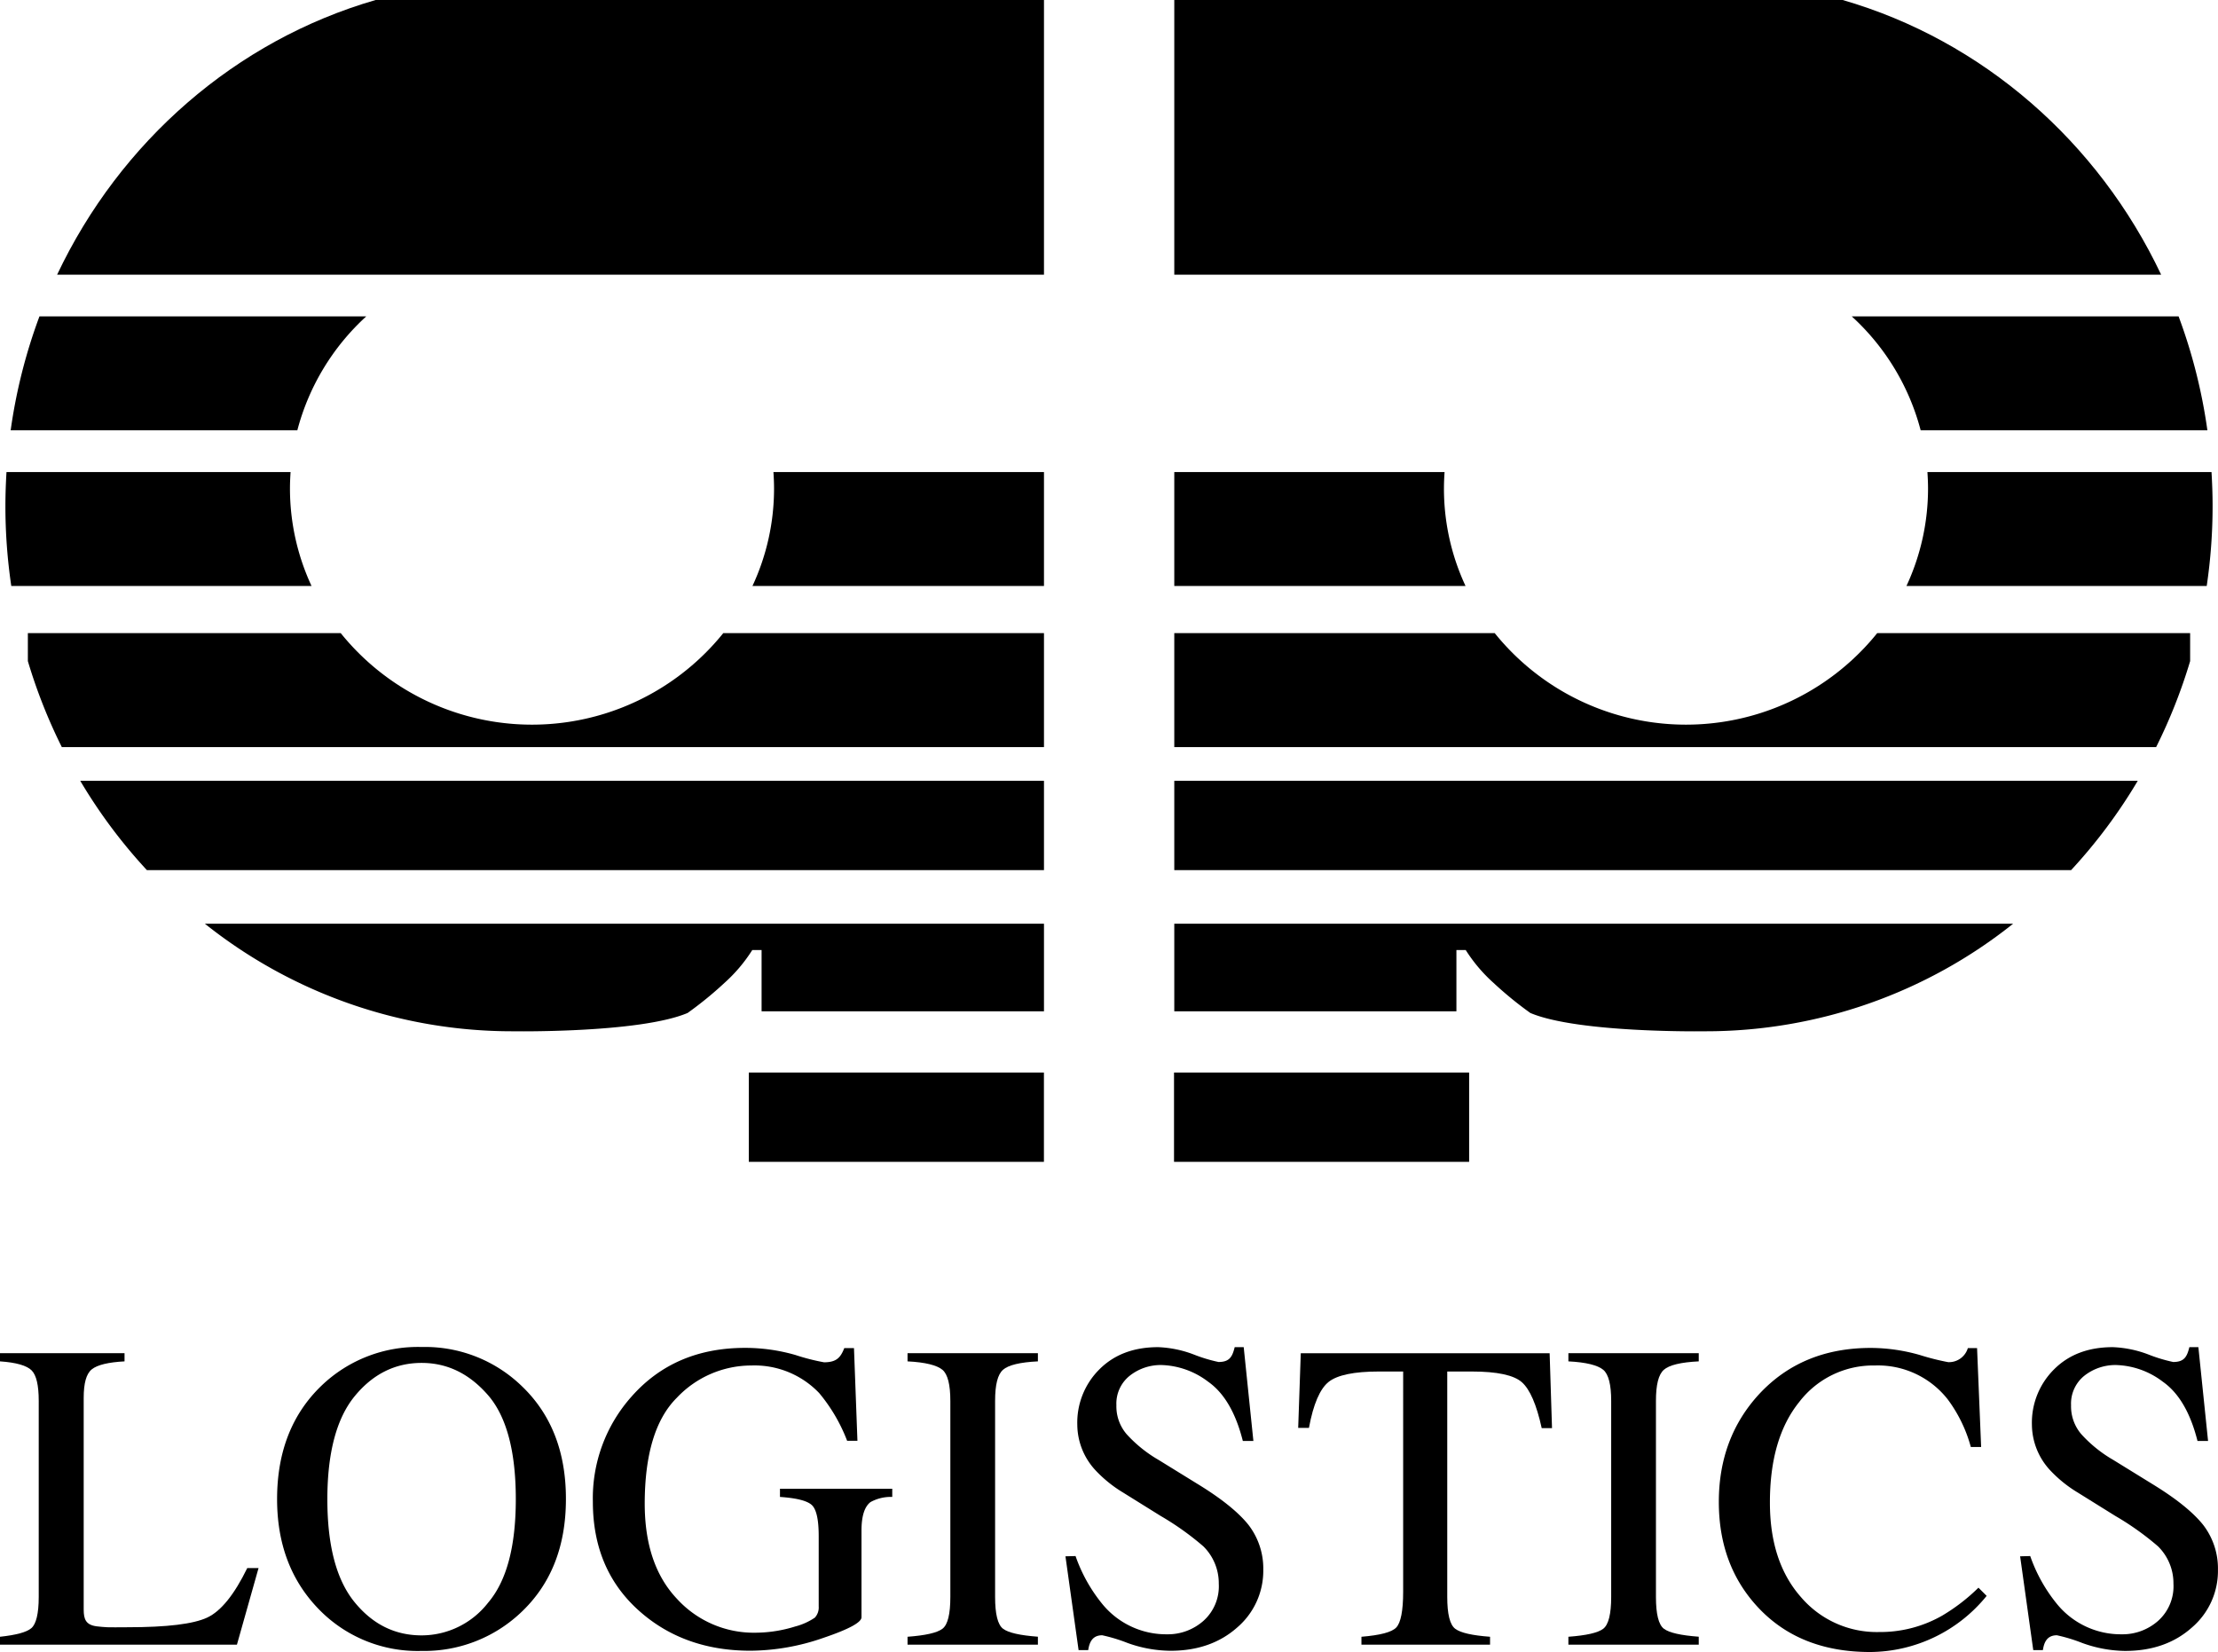 <svg id="Layer_1" data-name="Layer 1" xmlns="http://www.w3.org/2000/svg" viewBox="0 0 430.65 320.75"><path d="M159,179.34H39.77A95.69,95.69,0,0,0,99.4,200.23s24.69.41,34.1-3.55a70.94,70.94,0,0,0,7.16-5.84,30.24,30.24,0,0,0,5.4-6.38h1.81v11.89H202.7v-17Z"/><rect x="145.39" y="208.24" width="57.3" height="17.34"/><path d="M183.23,151.6H15.58a101.76,101.76,0,0,0,12.94,17.34H202.7V151.6Z"/><path d="M194.84,122.93H140.43a47.69,47.69,0,0,1-74.27,0H5.41v5.43A103.86,103.86,0,0,0,12,145.05H202.7V122.93Z"/><path d="M197.54,91.65H150.17c.07,1,.12,2.11.12,3.18a44.68,44.68,0,0,1-4.19,18.94h56.6V91.65Z"/><path d="M56.3,94.83c0-1.07.05-2.13.12-3.18H1.26c-.13,2.18-.21,4.38-.21,6.59a105.92,105.92,0,0,0,1.14,15.53h58.3A44.83,44.83,0,0,1,56.3,94.83Z"/><path d="M71.11,61.43H7.66A104.7,104.7,0,0,0,2.07,83.55H57.73A45.6,45.6,0,0,1,71.11,61.43Z"/><path d="M125.88,0H72.93C45.74,7.86,23.31,27.52,11.09,53.33H202.7V0Z"/><path d="M271.62,179.34H390.88a95.69,95.69,0,0,1-59.63,20.89s-24.69.41-34.11-3.55a71.49,71.49,0,0,1-7.15-5.84,30.24,30.24,0,0,1-5.4-6.38h-1.81v11.89H228v-17Z"/><rect x="227.95" y="208.24" width="57.3" height="17.34"/><path d="M247.42,151.6H415.07a102.29,102.29,0,0,1-12.94,17.34H228V151.6Z"/><path d="M235.81,122.93h54.41a47.68,47.68,0,0,0,74.26,0h60.76v5.43a103.86,103.86,0,0,1-6.6,16.69H228V122.93Z"/><path d="M233.11,91.65h47.37c-.07,1-.12,2.11-.12,3.18a44.68,44.68,0,0,0,4.19,18.94H228V91.65Z"/><path d="M374.35,94.83c0-1.07-.05-2.13-.12-3.18h55.16c.13,2.18.21,4.38.21,6.59a105.92,105.92,0,0,1-1.14,15.53h-58.3A44.83,44.83,0,0,0,374.35,94.83Z"/><path d="M359.54,61.43H423a104.7,104.7,0,0,1,5.59,22.12H372.92A45.6,45.6,0,0,0,359.54,61.43Z"/><path d="M304.77,0h53c27.18,7.86,49.62,27.52,61.84,53.33H228V0Z"/><path d="M0,317.79c3.13-.34,5.18-.88,6.1-1.68s1.42-2.83,1.42-6.05V272c0-3.05-.46-5-1.38-5.93s-3-1.54-6.14-1.75v-1.59H24.18v1.59c-3.13.17-5.26.67-6.35,1.54s-1.58,2.72-1.58,5.56v41.09c0,1.88.41,3,2.58,3.26.63.08,1.3.13,2,.17s2.05,0,4,0q11.4,0,15.41-1.88c2.67-1.25,5.26-4.47,7.77-9.61H50.2L46,319.33H0Z"/><path d="M81.86,261.53a27,27,0,0,1,19.46,7.6q8.58,8.21,8.56,21.93,0,13.9-8.85,22.13a27.3,27.3,0,0,1-19.17,7.35,26.71,26.71,0,0,1-20-8.14c-5.39-5.56-8.06-12.66-8.06-21.34q0-13.72,8.6-22A27,27,0,0,1,81.86,261.53Zm12.9,49.66c3.6-4.22,5.39-10.9,5.39-20.13S98.36,275,94.72,270.84s-7.89-6.22-12.86-6.22c-5.14,0-9.48,2.17-13,6.47s-5.3,11-5.3,20,1.75,15.66,5.3,20,7.89,6.43,13,6.43A16.37,16.37,0,0,0,94.76,311.19Z"/><path d="M163.93,261.74h1.88l.67,18h-2a32.52,32.52,0,0,0-5.43-9.27,17.35,17.35,0,0,0-13.15-5.35,19.9,19.9,0,0,0-14.49,6.27q-6.21,6.19-6.23,20.54,0,11.85,6.23,18.46A20.18,20.18,0,0,0,146.81,317a26.18,26.18,0,0,0,7.6-1.21,12.29,12.29,0,0,0,3.8-1.71,2.92,2.92,0,0,0,.75-2.17V298.28c0-3.3-.46-5.34-1.42-6.14s-3-1.29-6.1-1.5v-1.59h21.8v1.59a8.17,8.17,0,0,0-4.22,1c-1.16.88-1.75,2.72-1.75,5.52V314q0,1.5-7.39,4a43.72,43.72,0,0,1-14.16,2.5c-8.35,0-15.41-2.42-21.13-7.31-6.31-5.38-9.48-12.57-9.48-21.63a29.64,29.64,0,0,1,7.56-20.46q8.33-9.4,22-9.4a35.31,35.31,0,0,1,9.77,1.38A41.41,41.41,0,0,0,160,264.5C162.47,264.5,163.22,263.53,163.93,261.74Z"/><path d="M176.21,317.79c3.47-.26,5.72-.76,6.77-1.55s1.54-2.88,1.54-6.18V272c0-3.13-.5-5.18-1.54-6.05s-3.3-1.46-6.77-1.63v-1.59h25.31v1.59c-3.47.17-5.72.71-6.77,1.63s-1.54,2.92-1.54,6.05v38.05c0,3.3.5,5.39,1.54,6.18s3.3,1.29,6.77,1.55v1.54H176.21Z"/><path d="M208.83,302.12a30.64,30.64,0,0,0,5.1,9.19,16,16,0,0,0,12.65,6,10.41,10.41,0,0,0,7.06-2.59,9,9,0,0,0,3-7.22,10.07,10.07,0,0,0-3-7.27,54.79,54.79,0,0,0-8.27-5.89l-7.31-4.55a24.94,24.94,0,0,1-5.26-4.22,13.11,13.11,0,0,1-3.63-8.93,14.58,14.58,0,0,1,4.3-10.78c2.88-2.88,6.68-4.3,11.4-4.3a21.66,21.66,0,0,1,7,1.46,29.81,29.81,0,0,0,4.72,1.42c2.13,0,2.68-1,3.14-2.88h1.75l1.88,18.21h-2.05q-2.07-8.21-6.72-11.49a15.68,15.68,0,0,0-9.1-3.25,9.7,9.7,0,0,0-6.14,2.08,6.91,6.91,0,0,0-2.59,5.73,8.28,8.28,0,0,0,2,5.63,25.86,25.86,0,0,0,6.22,5l7.52,4.64c4.72,2.88,8,5.55,9.94,8a13.87,13.87,0,0,1,2.84,8.68A14.48,14.48,0,0,1,240.2,316c-3.39,3-7.69,4.51-12.95,4.51a25.2,25.2,0,0,1-8.31-1.51,31.4,31.4,0,0,0-4.93-1.5c-2,0-2.51,1.5-2.72,2.88h-1.87l-2.55-18.21Z"/><path d="M252.56,262.74h48.32l.46,14.54h-2c-1-4.56-2.29-7.52-3.84-8.9s-4.76-2.09-9.73-2.09H281v43.77c0,3.3.5,5.39,1.55,6.18s3.29,1.29,6.76,1.55v1.54H264.34v-1.54c3.63-.3,5.89-.88,6.76-1.8s1.34-3.22,1.34-6.93V266.29h-4.76c-4.72,0-8,.67-9.69,2s-3,4.34-3.84,8.94h-2.09Z"/><path d="M304.52,317.79c3.47-.26,5.72-.76,6.76-1.55s1.55-2.88,1.55-6.18V272c0-3.13-.5-5.18-1.55-6.05s-3.29-1.46-6.76-1.63v-1.59h25.31v1.59c-3.47.17-5.72.71-6.77,1.63s-1.54,2.92-1.54,6.05v38.05c0,3.3.5,5.39,1.54,6.18s3.3,1.29,6.77,1.55v1.54H304.52Z"/><path d="M382.08,261.74h1.79l.79,19.21h-2a27.58,27.58,0,0,0-4.47-9.23,17.21,17.21,0,0,0-14.15-6.6,18.08,18.08,0,0,0-14.71,7.1q-5.7,7.08-5.68,19.55c0,7.64,2,13.74,6,18.29a19.35,19.35,0,0,0,15.2,6.81,24.22,24.22,0,0,0,12.24-3.18,36.68,36.68,0,0,0,7.05-5.43l1.59,1.59a29.32,29.32,0,0,1-22.64,10.9q-13.77,0-21.88-8.81c-5-5.43-7.48-12.2-7.48-20.34,0-8.31,2.64-15.33,7.9-21,5.55-5.93,12.74-8.89,21.63-8.89a34.9,34.9,0,0,1,9.52,1.38,48.08,48.08,0,0,0,5.47,1.38A3.82,3.82,0,0,0,382.08,261.74Z"/><path d="M394.19,302.12a30.64,30.64,0,0,0,5.1,9.19,16,16,0,0,0,12.65,6,10.41,10.41,0,0,0,7.06-2.59,9,9,0,0,0,3-7.22,10.06,10.06,0,0,0-3-7.27,54.79,54.79,0,0,0-8.27-5.89l-7.31-4.55a24.94,24.94,0,0,1-5.26-4.22,13.13,13.13,0,0,1-3.64-8.93,14.59,14.59,0,0,1,4.31-10.78c2.88-2.88,6.68-4.3,11.4-4.3a21.66,21.66,0,0,1,7,1.46,29.81,29.81,0,0,0,4.72,1.42c2.13,0,2.68-1,3.14-2.88h1.75l1.88,18.21h-2.05q-2.07-8.21-6.72-11.49a15.69,15.69,0,0,0-9.11-3.25,9.74,9.74,0,0,0-6.14,2.08,6.93,6.93,0,0,0-2.58,5.73,8.28,8.28,0,0,0,2,5.63,25.66,25.66,0,0,0,6.22,5l7.52,4.64c4.72,2.88,8,5.55,9.94,8a13.87,13.87,0,0,1,2.84,8.68,14.45,14.45,0,0,1-5.1,11.24c-3.38,3-7.68,4.51-12.94,4.51A25.2,25.2,0,0,1,404.3,319a31.4,31.4,0,0,0-4.93-1.5c-2,0-2.51,1.5-2.72,2.88h-1.87l-2.55-18.21Z"/></svg>